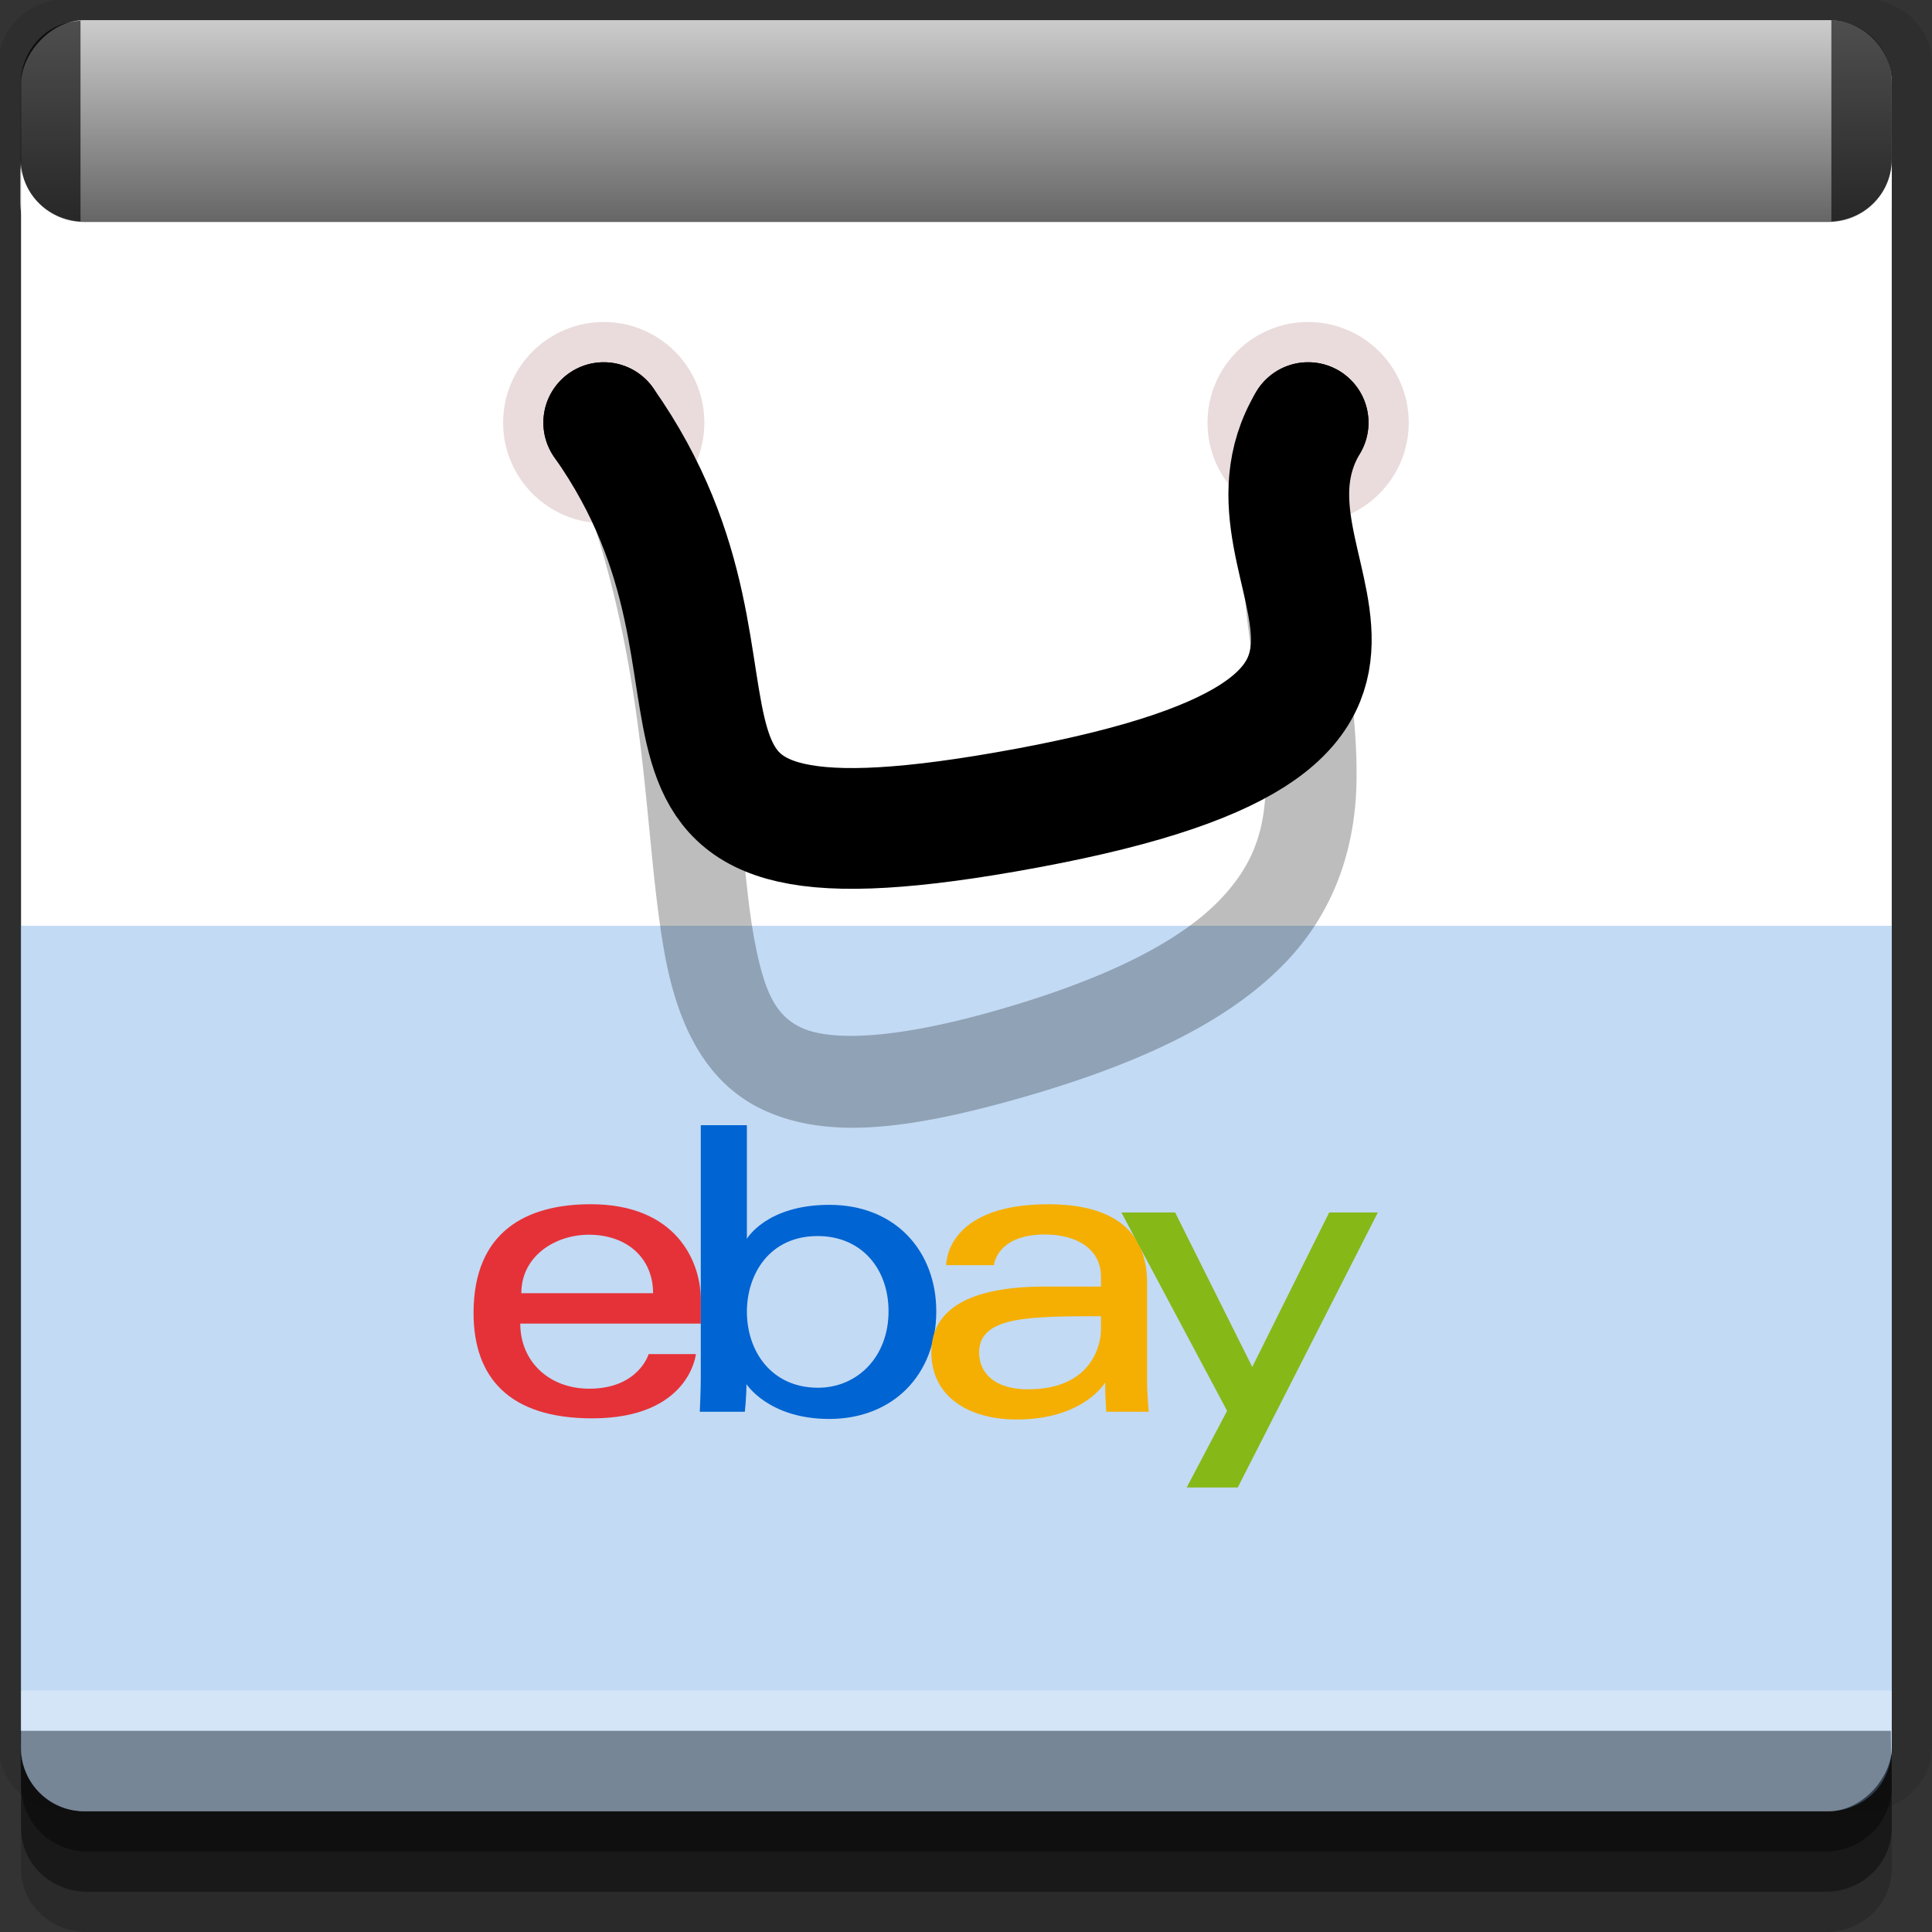 <?xml version="1.0" encoding="UTF-8" standalone="no"?>
<!-- Created with Inkscape (http://www.inkscape.org/) -->

<svg
   xmlns:dc="http://purl.org/dc/elements/1.1/"
   xmlns:cc="http://creativecommons.org/ns#"
   xmlns:rdf="http://www.w3.org/1999/02/22-rdf-syntax-ns#"
   xmlns:svg="http://www.w3.org/2000/svg"
   xmlns="http://www.w3.org/2000/svg"
   xmlns:xlink="http://www.w3.org/1999/xlink"
   xmlns:sodipodi="http://sodipodi.sourceforge.net/DTD/sodipodi-0.dtd"
   xmlns:inkscape="http://www.inkscape.org/namespaces/inkscape"
   width="96"
   height="96"
   id="svg2"
   version="1.1"
   inkscape:version="0.48.4 r9939"
   sodipodi:docname="ebay.svg">
  <rect width="100%" height="100%" fill="#333333" stroke="none"/>
  <defs
     id="defs4">
    <linearGradient
       inkscape:collect="always"
       id="linearGradient5429">
      <stop
         style="stop-color:#000000;stop-opacity:1;"
         offset="0"
         id="stop5431" />
      <stop
         style="stop-color:#000000;stop-opacity:0;"
         offset="1"
         id="stop5433" />
    </linearGradient>
    <linearGradient
       inkscape:collect="always"
       xlink:href="#linearGradient5429"
       id="linearGradient5435"
       x1="45"
       y1="21"
       x2="45"
       y2="-4"
       gradientUnits="userSpaceOnUse" />
  </defs>
  <sodipodi:namedview
     id="base"
     pagecolor="#ffffff"
     bordercolor="#666666"
     borderopacity="1.0"
     inkscape:pageopacity="0.0"
     inkscape:pageshadow="2"
     inkscape:zoom="4.7139443"
     inkscape:cx="13.583158"
     inkscape:cy="57.340295"
     inkscape:document-units="px"
     inkscape:current-layer="layer1"
     showgrid="true"
     inkscape:snap-page="true"
     inkscape:snap-global="true"
     inkscape:snap-center="true"
     inkscape:snap-object-midpoints="false"
     showguides="true"
     inkscape:guide-bbox="true"
     inkscape:snap-bbox="true"
     inkscape:object-paths="true"
     inkscape:object-nodes="true"
     inkscape:window-width="1305"
     inkscape:window-height="744"
     inkscape:window-x="61"
     inkscape:window-y="24"
     inkscape:window-maximized="1"
     inkscape:snap-midpoints="false"
     inkscape:snap-grids="true"
     inkscape:snap-to-guides="false">
    <inkscape:grid
       type="xygrid"
       id="grid3002"
       empspacing="5"
       visible="true"
       enabled="true"
       snapvisiblegridlinesonly="true" />
  </sodipodi:namedview>
  <g
     inkscape:label="Layer 1"
     inkscape:groupmode="layer"
     id="layer1"
     transform="translate(0,-956.362)">
    <path
       style="fill:#000000;fill-opacity:0.384;fill-rule:nonzero;stroke:none"
       d="m 1.046,1041.807 0,5.381 c 0,1.762 1.462,3.175 3.285,3.175 l 86.384,0 c 1.823,0 3.285,-1.413 3.285,-3.175 l 0,-5.381 -92.954,0 z"
       id="rect3783"
       inkscape:connector-curvature="0" />
    <rect
       style="fill:#ffffff;fill-opacity:0;fill-rule:nonzero;stroke:none"
       id="rect3775"
       width="96"
       height="96"
       x="0"
       y="956.362"
       ry="0" />
    <path
       style="fill:#000000;fill-opacity:0.096;fill-rule:nonzero;stroke:none"
       d="m 3.353,956.307 c -1.884,0 -3.411,1.432 -3.411,3.198 l 0,83.659 c 0,1.766 1.527,3.198 3.411,3.198 l 89.236,0 c 1.884,0 3.411,-1.432 3.411,-3.198 l 0,-83.659 c 0,-1.766 -1.527,-3.198 -3.411,-3.198 z"
       id="rect3772"
       inkscape:connector-curvature="0"
       sodipodi:nodetypes="sssssssss" />
    <path
       style="fill:#000000;fill-opacity:0.187;fill-rule:nonzero;stroke:none"
       d="m 1.046,1041.807 0,7.422 c 0,1.739 1.462,3.134 3.285,3.134 l 86.384,0 c 1.823,0 3.285,-1.395 3.285,-3.134 l 0,-7.422 -92.954,0 z"
       id="rect3785"
       inkscape:connector-curvature="0" />
    <rect
       style="fill:#ffffff;fill-opacity:1;fill-rule:nonzero;stroke:none"
       id="rect2985"
       width="92.954"
       height="89"
       x="1.046"
       y="-1046.362"
       ry="3.151"
       transform="scale(1,-1)" />
    <path
       style="fill:url(#linearGradient5435);fill-opacity:1;fill-rule:nonzero;stroke:none"
       d="M 94 4.156 C 94 3.283 93.663 2.476 93.094 1.906 C 92.524 1.337 91.717 1 90.844 1 L 4.188 1 C 3.315 1 2.538 1.337 1.969 1.906 C 1.399 2.476 1.031 3.283 1.031 4.156 L 1.031 7.906 C 1.031 9.652 2.442 11.031 4.188 11.031 L 90.844 11.031 C 92.589 11.031 94 9.652 94 7.906 L 94 4.156 z "
       id="path5312"
       transform="translate(0,956.362)" />
    <path
       style="fill:#83b4e9;fill-opacity:1;fill-rule:evenodd;stroke:none;opacity:0.486"
       d="M 1.031 46 L 1.031 86.844 C 1.031 87.717 1.399 88.524 1.969 89.094 C 2.538 89.663 3.315 90 4.188 90 L 90.844 90 C 91.717 90 92.524 89.663 93.094 89.094 C 93.663 88.524 94 87.717 94 86.844 L 94 46 L 1.031 46 z "
       id="rect5319"
       transform="translate(0,956.362)" />
    <path
       style="font-size:medium;font-style:normal;font-variant:normal;font-weight:normal;font-stretch:normal;text-indent:0;text-align:start;text-decoration:none;line-height:normal;letter-spacing:normal;word-spacing:normal;text-transform:none;direction:ltr;block-progression:tb;writing-mode:lr-tb;text-anchor:start;baseline-shift:baseline;color:#000000;fill:#000000;fill-opacity:0.26;stroke:none;stroke-width:4.5;marker:none;visibility:visible;display:inline;overflow:visible;enable-background:accumulate;font-family:Sans;-inkscape-font-specification:Sans"
       d="M 29.719,975.094 A 2.25,2.25 0 0 0 27.938,978.25 c 4.414,10.162 3.903,19.04 5.094,25.531 0.595,3.246 1.889,6.354 4.938,7.75 3.049,1.396 6.902,1.034 12.562,-0.562 6.483,-1.828 10.663,-4.01 13.312,-6.75 2.65,-2.741 3.526,-6.058 3.562,-9.125 0.073,-6.135 -2.213,-11.713 -0.281,-16.969 a 2.259,2.259 0 1 0 -4.25,-1.531 c -2.628,7.151 0.087,13.757 0.031,18.469 -0.028,2.356 -0.497,4.154 -2.312,6.031 -1.815,1.878 -5.227,3.824 -11.281,5.531 -5.259,1.483 -8.18,1.403 -9.469,0.812 -1.288,-0.59 -1.876,-1.75 -2.375,-4.469 -0.997,-5.437 -0.562,-15.348 -5.406,-26.5 a 2.25,2.25 0 0 0 -2.344,-1.375 z"
       id="path5414"
       inkscape:connector-curvature="0" />
    <path
       style="fill:#ffffff;fill-opacity:0.548;fill-rule:nonzero;stroke:none"
       d="m 1,964.362 0,2 c 0,1.746 1.411,3.125 3.156,3.125 l 86.688,0 c 1.746,0 3.156,-1.379 3.156,-3.125 l 0,-2 c 0,1.746 -1.411,3.125 -3.156,3.125 l -86.688,0 C 2.411,967.487 1,966.108 1,964.362 z"
       id="path5314"
       inkscape:connector-curvature="0"
       sodipodi:nodetypes="csssscssc" />
    <path
       style="fill:#000000;fill-opacity:0.616;fill-rule:nonzero;stroke:none"
       d="M 91 1 L 91 11 C 92.669 10.917 94 9.597 94 7.906 L 94 4.156 C 94 3.283 93.663 2.476 93.094 1.906 C 92.559 1.372 91.811 1.039 91 1 z M 4 1.031 C 3.207 1.078 2.495 1.38 1.969 1.906 C 1.399 2.476 1.031 3.283 1.031 4.156 L 1.031 7.906 C 1.031 9.586 2.346 10.901 4 11 L 4 1.031 z "
       transform="translate(0,956.362)"
       id="path5331" />
    <path
       style="fill:#e1cccc;fill-opacity:0.689;fill-rule:evenodd;stroke:none"
       d="M 30 16 C 27.239 16 25 18.239 25 21 C 25 23.761 27.239 26 30 26 C 32.761 26 35 23.761 35 21 C 35 18.239 32.761 16 30 16 z M 65 16 C 62.239 16 60 18.239 60 21 C 60 23.761 62.239 26 65 26 C 67.761 26 70 23.761 70 21 C 70 18.239 67.761 16 65 16 z "
       transform="translate(0,956.362)"
       id="path5334" />
    <path
       style="fill:#000000;fill-opacity:1;fill-rule:evenodd;stroke:none"
       d="M 30 18 C 28.343 18 27 19.343 27 21 C 27 22.657 28.343 24 30 24 C 31.657 24 33 22.657 33 21 C 33 19.343 31.657 18 30 18 z M 65 18 C 63.343 18 62 19.343 62 21 C 62 22.657 63.343 24 65 24 C 66.657 24 68 22.657 68 21 C 68 19.343 66.657 18 65 18 z "
       transform="translate(0,956.362)"
       id="path5338" />
    <path
       style="fill:none;stroke:#000000;stroke-width:6;stroke-linecap:round;stroke-linejoin:miter;stroke-miterlimit:4;stroke-opacity:1;stroke-dasharray:none"
       d="m 30,977.362 c 9.258,13.123 -1.914,23.146 19.925,19.354 C 75,992.362 60.441,985.001 65,977.362"
       id="path5344"
       inkscape:connector-curvature="0"
       sodipodi:nodetypes="csc" />
    <path
       style="fill:#000000;fill-opacity:0.384;fill-rule:nonzero;stroke:none"
       d="m 1,1042.362 0.046,2.746 c 0.03,1.806 1.462,3.254 3.285,3.254 l 86.384,0 c 1.823,0 3.285,-1.448 3.285,-3.254 l -0.046,-2.746 z"
       id="rect3781"
       inkscape:connector-curvature="0"
       sodipodi:nodetypes="csssscc" />
    <rect
       style="fill:#ffffff;fill-opacity:0.3;fill-rule:nonzero;stroke:none"
       id="rect3770"
       width="92.954"
       height="2"
       x="1.046"
       y="1040.362" />
    <g
       id="g4291"
       transform="matrix(1.199,0,0,1.199,-444.084,390.99)">
      <path
         style="fill:#e53238;fill-opacity:1;stroke:none"
         d="m 394.85,521.443 c -2.643,0 -4.846,1.121 -4.846,4.505 0,2.68 1.481,4.368 4.914,4.368 4.041,0 4.3,-2.662 4.3,-2.662 l -1.958,0 c 0,0 -0.42,1.433 -2.461,1.433 -1.663,0 -2.859,-1.123 -2.859,-2.698 l 7.483,0 0,-0.988 c 0,-1.558 -0.989,-3.959 -4.573,-3.959 z m -0.068,1.263 c 1.583,0 2.662,0.97 2.662,2.423 l -5.46,0 c 0,-1.543 1.408,-2.423 2.798,-2.423 z"
         id="e"
         inkscape:connector-curvature="0" />
      <path
         style="fill:#0064d2;fill-opacity:1;stroke:none"
         d="m 399.421,518.167 0,10.45 c 0,0.593 -0.042,1.426 -0.042,1.426 l 1.867,0 c 0,0 0.067,-0.598 0.067,-1.145 0,0 0.923,1.443 3.431,1.443 2.642,0 4.436,-1.834 4.436,-4.462 0,-2.445 -1.648,-4.411 -4.432,-4.411 -2.607,0 -3.417,1.408 -3.417,1.408 l 0,-4.709 z m 4.846,4.594 c 1.794,0 2.935,1.331 2.935,3.118 0,1.916 -1.318,3.169 -2.922,3.169 -1.915,0 -2.948,-1.495 -2.948,-3.152 0,-1.544 0.927,-3.135 2.935,-3.135 z"
         id="b"
         inkscape:connector-curvature="0" />
      <path
         style="fill:#f5af02;fill-opacity:1;stroke:none"
         d="m 413.822,521.443 c -3.977,0 -4.232,2.177 -4.232,2.525 l 1.979,0 c 0,0 0.104,-1.271 2.116,-1.271 1.307,0 2.321,0.598 2.321,1.749 l 0,0.409 -2.321,0 c -3.081,0 -4.709,0.901 -4.709,2.73 0,1.8 1.505,2.779 3.538,2.779 2.771,0 3.664,-1.531 3.664,-1.531 0,0.609 0.047,1.209 0.047,1.209 l 1.76,0 c 0,0 -0.068,-0.744 -0.068,-1.22 l 0,-4.114 c 0,-2.698 -2.176,-3.265 -4.095,-3.265 z m 2.184,4.641 0,0.546 c 0,0.712 -0.439,2.483 -3.026,2.483 -1.417,0 -2.024,-0.707 -2.024,-1.527 0,-1.492 2.045,-1.502 5.051,-1.502 z"
         id="a"
         inkscape:connector-curvature="0" />
      <path
         style="fill:#86b817;fill-opacity:1;stroke:none"
         d="m 416.852,521.784 2.227,0 3.196,6.402 3.188,-6.402 2.017,0 -5.807,11.398 -2.116,0 1.676,-3.177 z"
         id="y"
         inkscape:connector-curvature="0" />
    </g>
  </g>
</svg>
